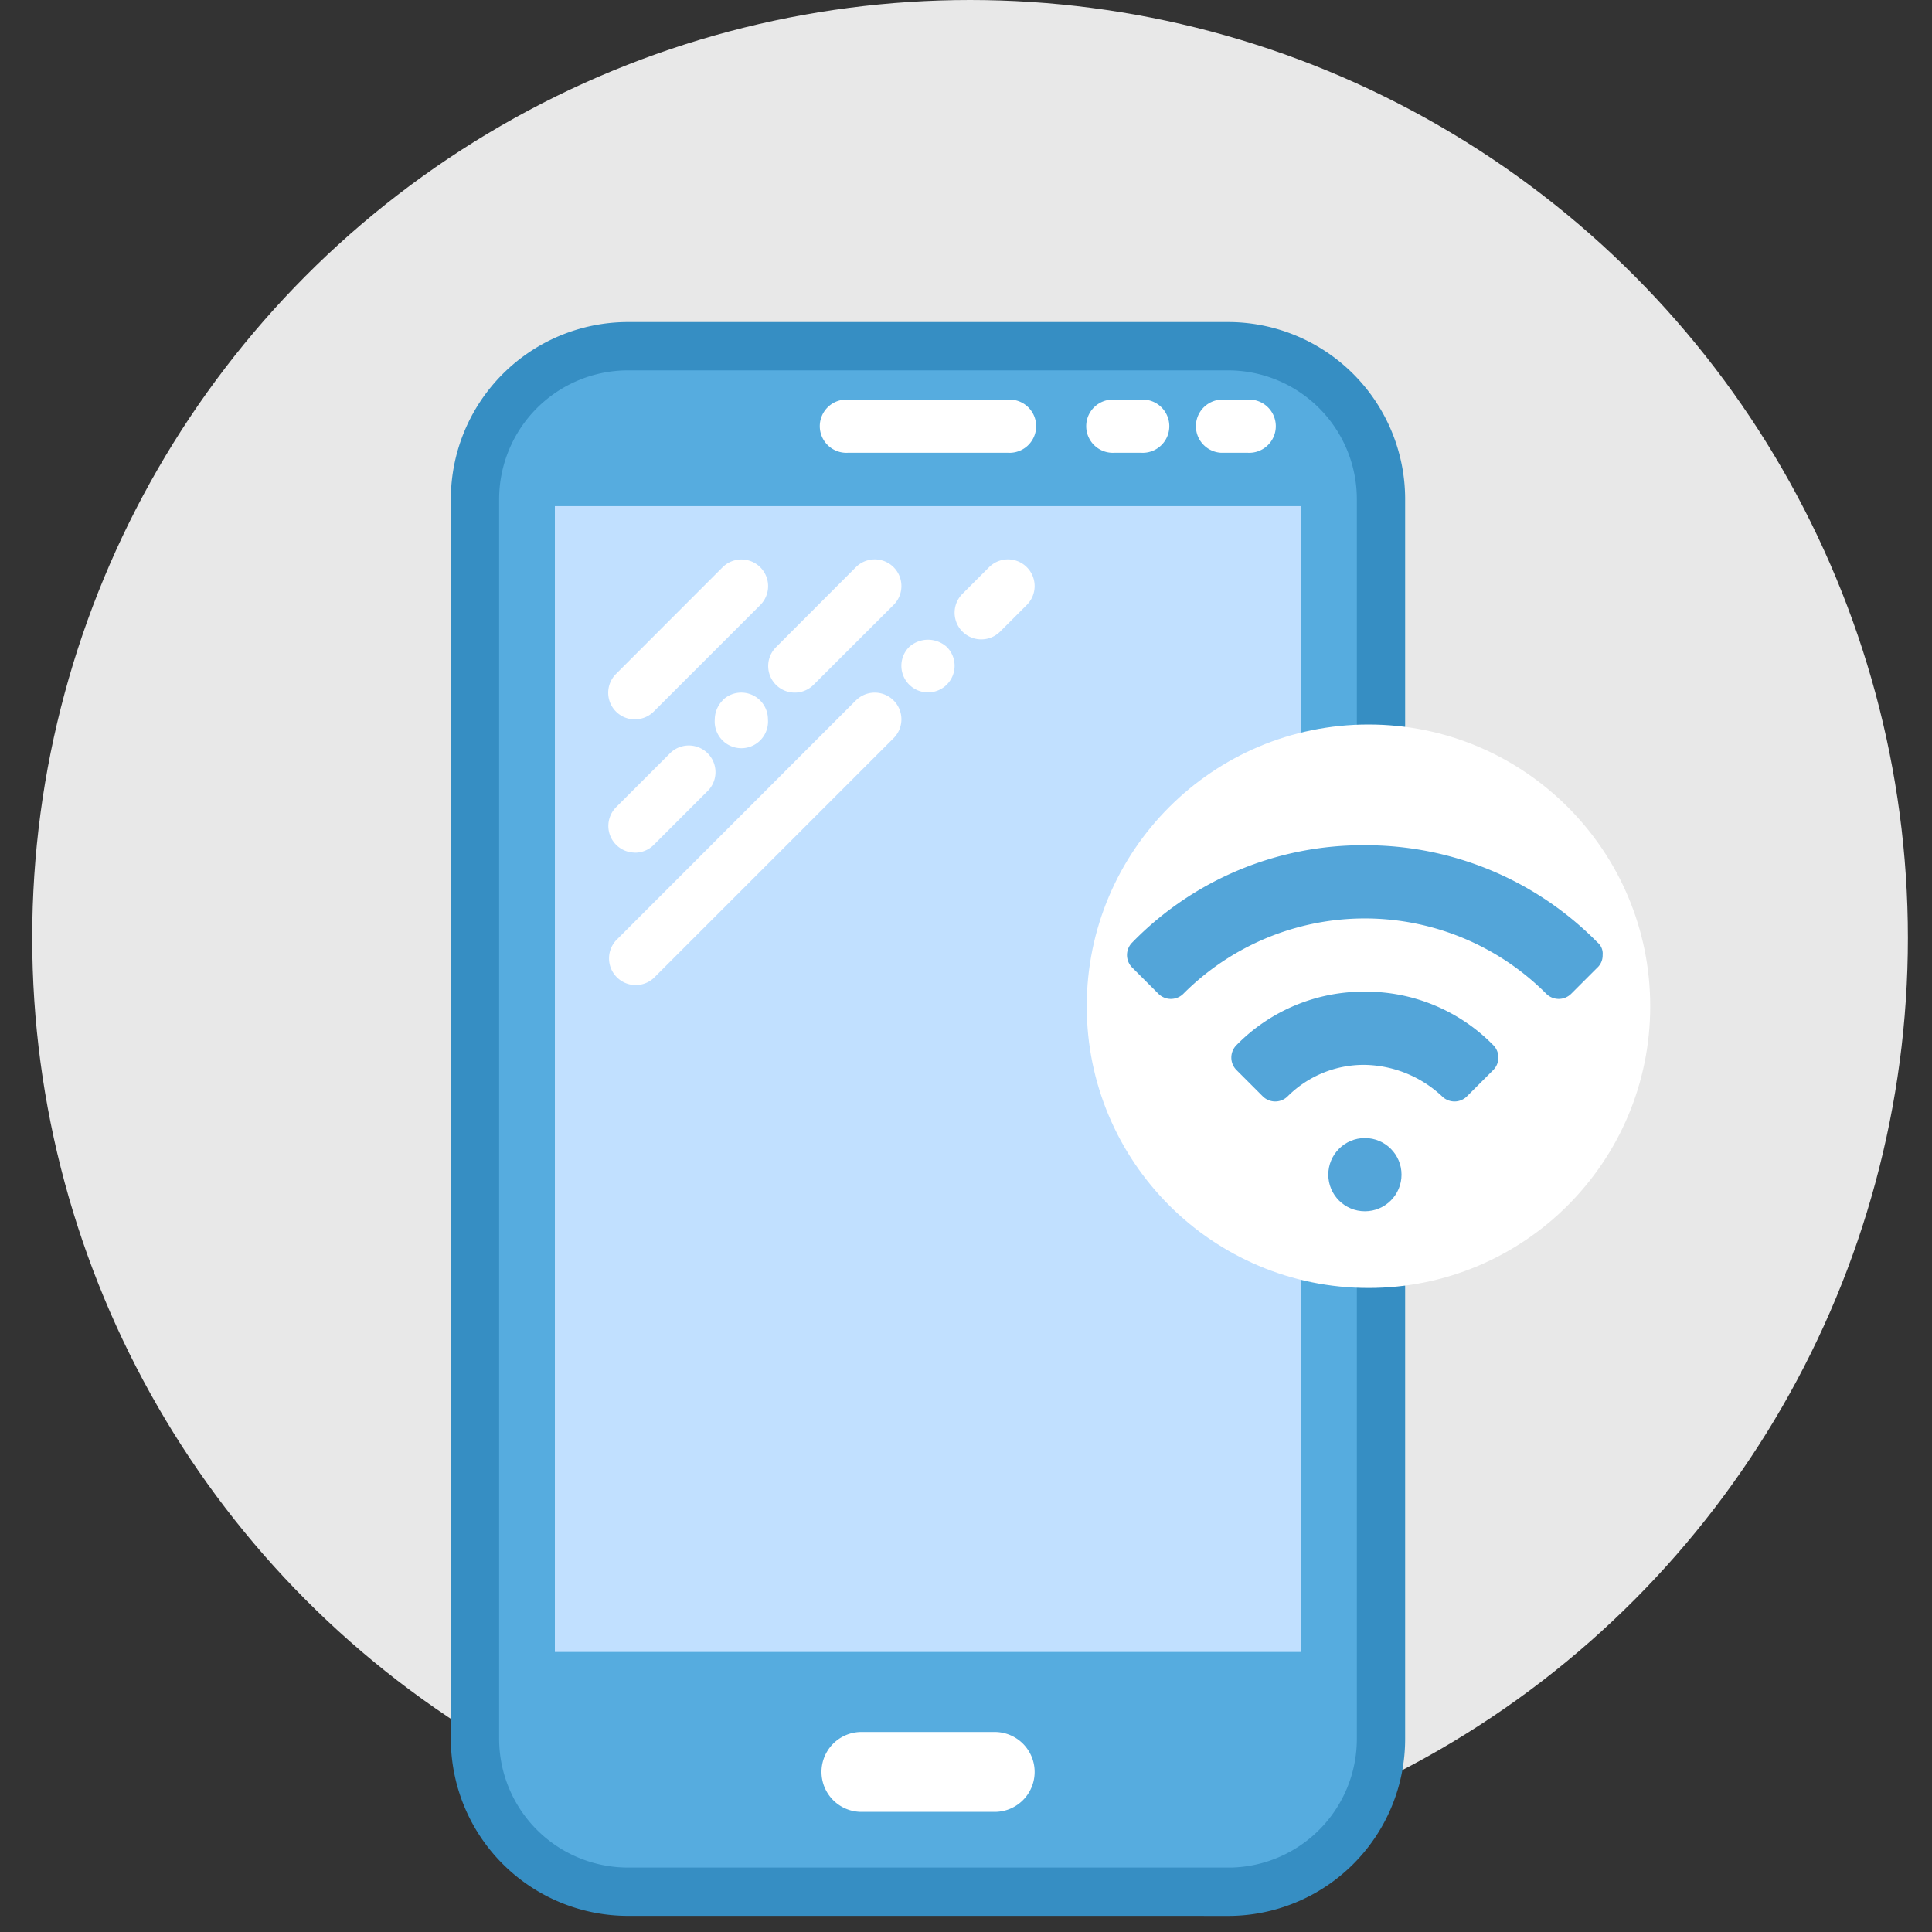 <svg xmlns="http://www.w3.org/2000/svg" width="40" height="40" viewBox="0 0 40 40">
  <rect x="0" y="0" width="40" height="40" fill="#333333" stroke="none"/>
  <g id="Group_14058" data-name="Group 14058" transform="translate(-111 -175)">
    <circle id="Ellipse_1017" data-name="Ellipse 1017" cx="19.417" cy="19.417" r="19.417" transform="translate(111.667 175)" fill="#e8e8e8"/>
    <path id="Path_18972" data-name="Path 18972" d="M298.59,429.888H286.168A3.168,3.168,0,0,1,283,426.721V401.058a3.17,3.17,0,0,1,3.168-3.168H298.59a3.168,3.168,0,0,1,3.168,3.168v25.663a3.166,3.166,0,0,1-3.168,3.168Zm0,0" transform="translate(-162.166 -215.722)" fill="#56acdf"/>
    <rect id="Rectangle_6389" data-name="Rectangle 6389" width="15.45" height="23.723" transform="translate(122.488 185.479)" fill="#c1e0ff"/>
    <path id="Path_18973" data-name="Path 18973" d="M287.552,407.6a.553.553,0,0,0,.39-.161l2.206-2.206a.552.552,0,0,0-.781-.781l-2.207,2.209a.551.551,0,0,0,.391.94Zm0,0" transform="translate(-163.407 -217.707)" fill="#fff"/>
    <path id="Path_18974" data-name="Path 18974" d="M287.552,412.1a.553.553,0,0,0,.39-.161l1.1-1.1a.552.552,0,1,0-.779-.781l-1.1,1.1a.551.551,0,0,0,.391.94Zm0,0" transform="translate(-163.407 -219.446)" fill="#fff"/>
    <path id="Path_18975" data-name="Path 18975" d="M290.361,408.454a.562.562,0,0,0-.162.39.552.552,0,1,0,1.1,0,.552.552,0,0,0-.943-.39Zm0,0" transform="translate(-164.4 -218.952)" fill="#fff"/>
    <path id="Path_18976" data-name="Path 18976" d="M291.962,406.885a.55.55,0,0,0,.779,0l1.657-1.654a.552.552,0,0,0-.781-.781l-1.654,1.657a.55.55,0,0,0,0,.779Zm0,0" transform="translate(-164.897 -217.707)" fill="#fff"/>
    <path id="Path_18977" data-name="Path 18977" d="M292.127,408.45l-4.965,4.968a.552.552,0,0,0,.781.779l4.965-4.965a.552.552,0,1,0-.781-.781Zm0,0" transform="translate(-163.407 -218.949)" fill="#fff"/>
    <path id="Path_18978" data-name="Path 18978" d="M295.96,406.852a.551.551,0,1,0,.784,0,.581.581,0,0,0-.784,0Zm0,0" transform="translate(-166.139 -218.455)" fill="#fff"/>
    <path id="Path_18979" data-name="Path 18979" d="M298.893,404.45a.552.552,0,0,0-.781,0l-.552.552a.552.552,0,1,0,.781.781l.552-.552a.552.552,0,0,0,0-.781Zm0,0" transform="translate(-166.634 -217.707)" fill="#fff"/>
    <path id="Path_18980" data-name="Path 18980" d="M297.261,400.593H293.95a.551.551,0,1,1,0-1.1h3.311a.551.551,0,1,1,0,1.1Zm0,0" transform="translate(-165.393 -216.219)" fill="#fff"/>
    <path id="Path_18981" data-name="Path 18981" d="M305.7,400.593h-.552a.551.551,0,0,1,0-1.1h.552a.551.551,0,1,1,0,1.1Zm0,0" transform="translate(-168.87 -216.219)" fill="#fff"/>
    <path id="Path_18982" data-name="Path 18982" d="M302.5,400.593h-.552a.551.551,0,1,1,0-1.1h.552a.551.551,0,1,1,0,1.1Zm0,0" transform="translate(-167.875 -216.219)" fill="#fff"/>
    <path id="Path_18983" data-name="Path 18983" d="M296.987,441.146h-2.759a.827.827,0,1,1,0-1.654h2.759a.827.827,0,0,1,0,1.654Zm0,0" transform="translate(-165.393 -228.633)" fill="#fff"/>
    <rect id="Rectangle_6390" data-name="Rectangle 6390" width="40" height="40" transform="translate(111 175)" fill="none"/>
    <path id="Path_18984" data-name="Path 18984" d="M298.59,429.888H286.168A3.168,3.168,0,0,1,283,426.721V401.058a3.17,3.17,0,0,1,3.168-3.168H298.59a3.168,3.168,0,0,1,3.168,3.168v25.663a3.166,3.166,0,0,1-3.168,3.168Zm0,0" transform="translate(-162.166 -215.722)" fill="none" stroke="#368ec3" stroke-width="1"/>
    <circle id="Ellipse_1029" data-name="Ellipse 1029" cx="5.833" cy="5.833" r="5.833" transform="translate(133.5 190)" fill="#fff"/>
    <g id="Group_11178" data-name="Group 11178" transform="translate(134.333 192.5)">
      <path id="Path_18985" data-name="Path 18985" d="M9.737,5.008A6.725,6.725,0,0,0,4.925,3,6.66,6.66,0,0,0,.114,5.008a.366.366,0,0,0,0,.53l.53.53a.366.366,0,0,0,.53,0,5.305,5.305,0,0,1,7.5,0,.366.366,0,0,0,.53,0l.53-.53a.344.344,0,0,0,.114-.265A.3.3,0,0,0,9.737,5.008Z" transform="translate(0 -3)" fill="#53a5d9"/>
      <path id="Path_18986" data-name="Path 18986" d="M8.466,11a3.688,3.688,0,0,0-2.652,1.1.366.366,0,0,0,0,.53l.53.53a.366.366,0,0,0,.53,0,2.233,2.233,0,0,1,1.591-.644,2.4,2.4,0,0,1,1.591.644.366.366,0,0,0,.53,0l.53-.53a.366.366,0,0,0,0-.53A3.688,3.688,0,0,0,8.466,11Z" transform="translate(-3.54 -7.969)" fill="#53a5d9"/>
      <circle id="Ellipse_1030" data-name="Ellipse 1030" cx="0.758" cy="0.758" r="0.758" transform="translate(4.168 6.062)" fill="#53a5d9"/>
    </g>
    <rect id="Rectangle_6454" data-name="Rectangle 6454" width="40" height="40" transform="translate(111 175)" fill="none"/>
  </g>
</svg>
